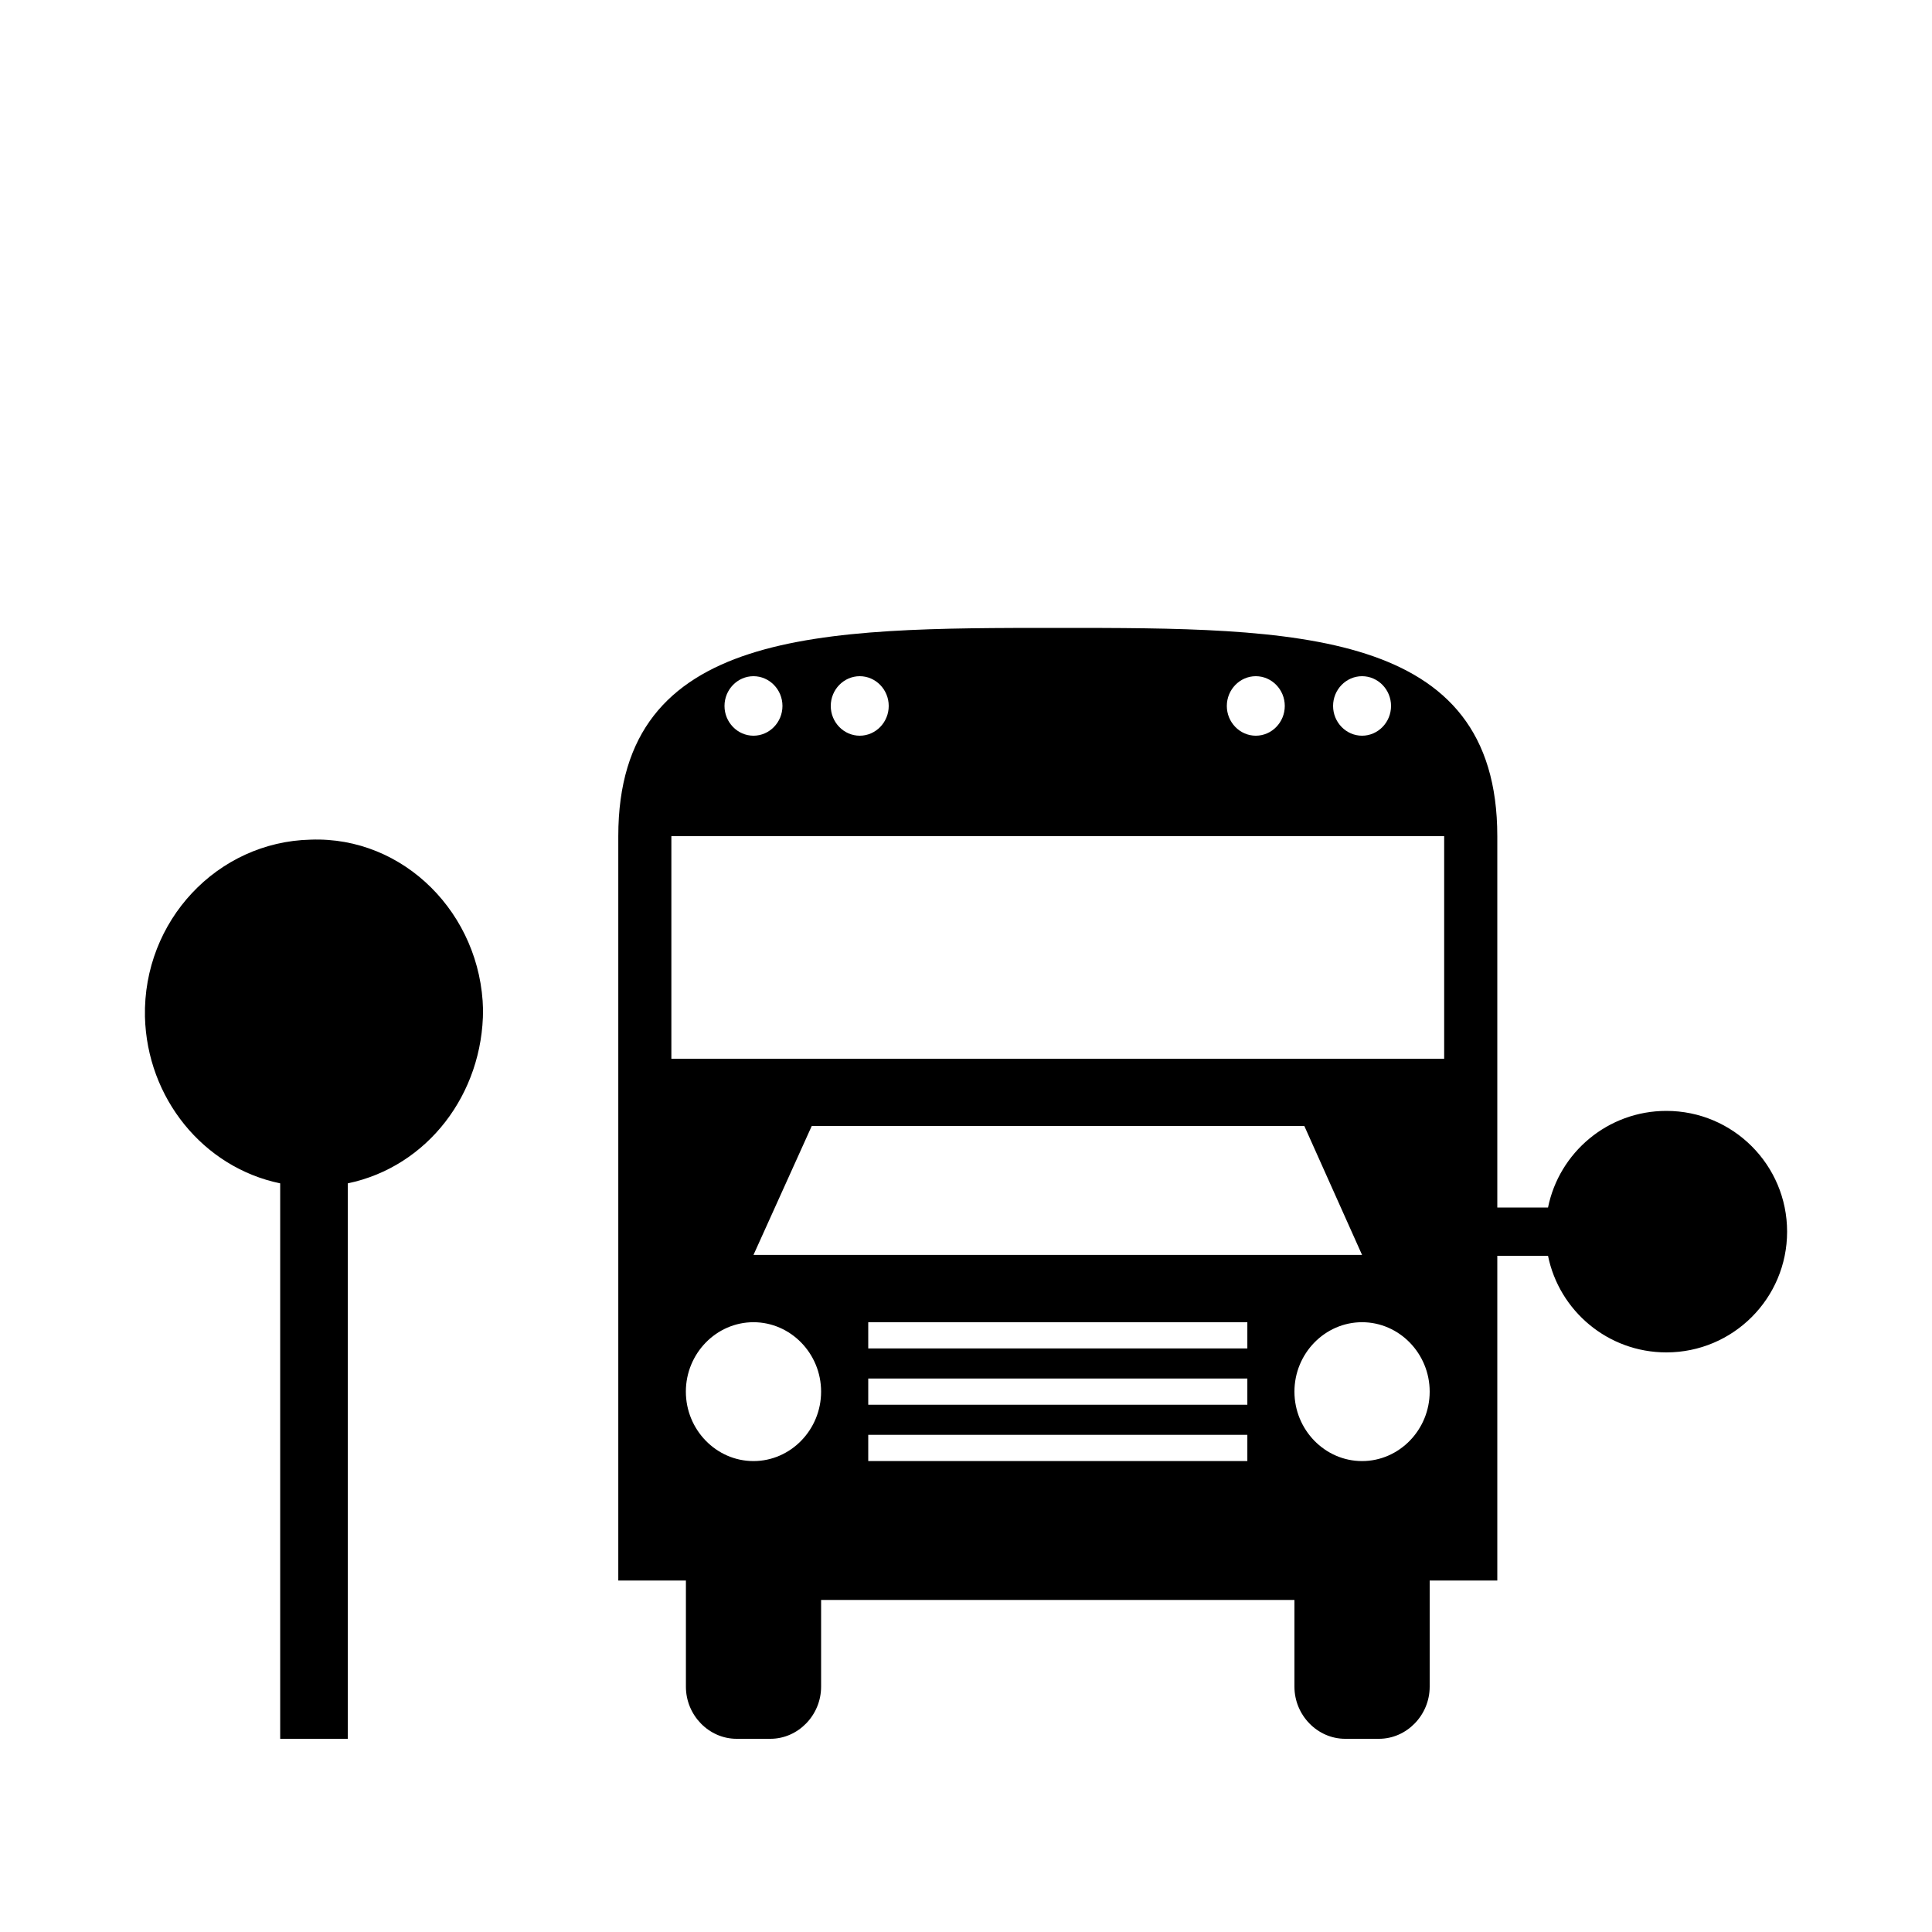 <?xml version="1.0" encoding="UTF-8"?>
<svg width="40px" height="40px" viewBox="0 0 40 40" version="1.1" xmlns="http://www.w3.org/2000/svg" xmlns:xlink="http://www.w3.org/1999/xlink">
    <!-- Generator: Sketch 63.1 (92452) - https://sketch.com -->
    <title>Bus</title>
    <desc>Created with Sketch.</desc>
    <g id="Bus" stroke="none" stroke-width="1" fill="none" fill-rule="evenodd">
        <g id="school_bus" transform="translate(3, 13)" fill="#000000" fill-rule="nonzero">
            <path d="M28,19.723 L26.6,19.723 L26.6,21.922 C26.6,22.511 26.124,23 25.55,23 L24.85,23 C24.276,23 23.8,22.511 23.8,21.922 L23.8,20.125 L14,20.125 L14,21.922 C14,22.511 13.524,23 12.95,23 L12.25,23 C11.676,23 11.201,22.511 11.201,21.922 L11.201,19.723 L9.801,19.723 L9.801,4.312 C9.801,0 14,0 18.9,0 C23.8,0 28,0 28,4.312 L28,19.723 Z M14,15.812 C14,15.022 13.37,14.375 12.6,14.375 C11.83,14.375 11.2,15.022 11.2,15.812 C11.2,16.603 11.83,17.25 12.6,17.25 C13.37,17.25 14,16.603 14,15.812 M13.2,1.616 C13.2,1.277 12.93,1 12.6,1 C12.27,1 12,1.277 12,1.616 C12,1.955 12.27,2.232 12.6,2.232 C12.93,2.232 13.2,1.955 13.2,1.616 M15.4,1.616 C15.4,1.277 15.13,1 14.8,1 C14.47,1 14.2,1.277 14.2,1.616 C14.2,1.955 14.47,2.232 14.8,2.232 C15.13,2.232 15.4,1.955 15.4,1.616 M26.6,15.812 C26.6,15.022 25.97,14.375 25.2,14.375 C24.43,14.375 23.8,15.022 23.8,15.812 C23.8,16.603 24.43,17.25 25.2,17.25 C25.97,17.25 26.6,16.603 26.6,15.812 M23.6,1.616 C23.6,1.277 23.33,1 23,1 C22.67,1 22.4,1.277 22.4,1.616 C22.4,1.955 22.67,2.232 23,2.232 C23.33,2.232 23.6,1.955 23.6,1.616 M25.8,1.616 C25.8,1.277 25.53,1 25.2,1 C24.87,1 24.6,1.277 24.6,1.616 C24.6,1.955 24.87,2.232 25.2,2.232 C25.53,2.232 25.8,1.955 25.8,1.616 M26.9,4.312 L10.9,4.312 L10.9,8.92 L26.9,8.92 L26.9,4.312 M22.825,16.707 L14.976,16.707 L14.976,17.25 L22.825,17.25 L22.825,16.707 M22.825,15.541 L14.976,15.541 L14.976,16.084 L22.825,16.084 L22.825,15.541 M22.825,14.375 L14.976,14.375 L14.976,14.918 L22.825,14.918 L22.825,14.375 M24.005,10.313 L13.806,10.313 L12.6,12.982 L25.2,12.982 M3.431,4.384 C5.363,4.312 6.959,5.923 7.001,7.906 C7.001,9.646 5.853,11.155 4.201,11.5 L4.201,11.5 L4.201,23 L2.801,23 L2.801,11.5 C1.205,11.169 0.043,9.732 0.001,8.05 C-0.041,6.066 1.499,4.428 3.431,4.384 Z M31.5,10 C32.881,10 34,11.119 34,12.5 C34,13.881 32.881,15 31.5,15 C30.291,15 29.282,14.141 29.05,13 L28,13 L28,12 L29.05,12.001 C29.281,10.859 30.29,10 31.5,10 Z" id="Shape"></path>
        </g>
    </g>
</svg>